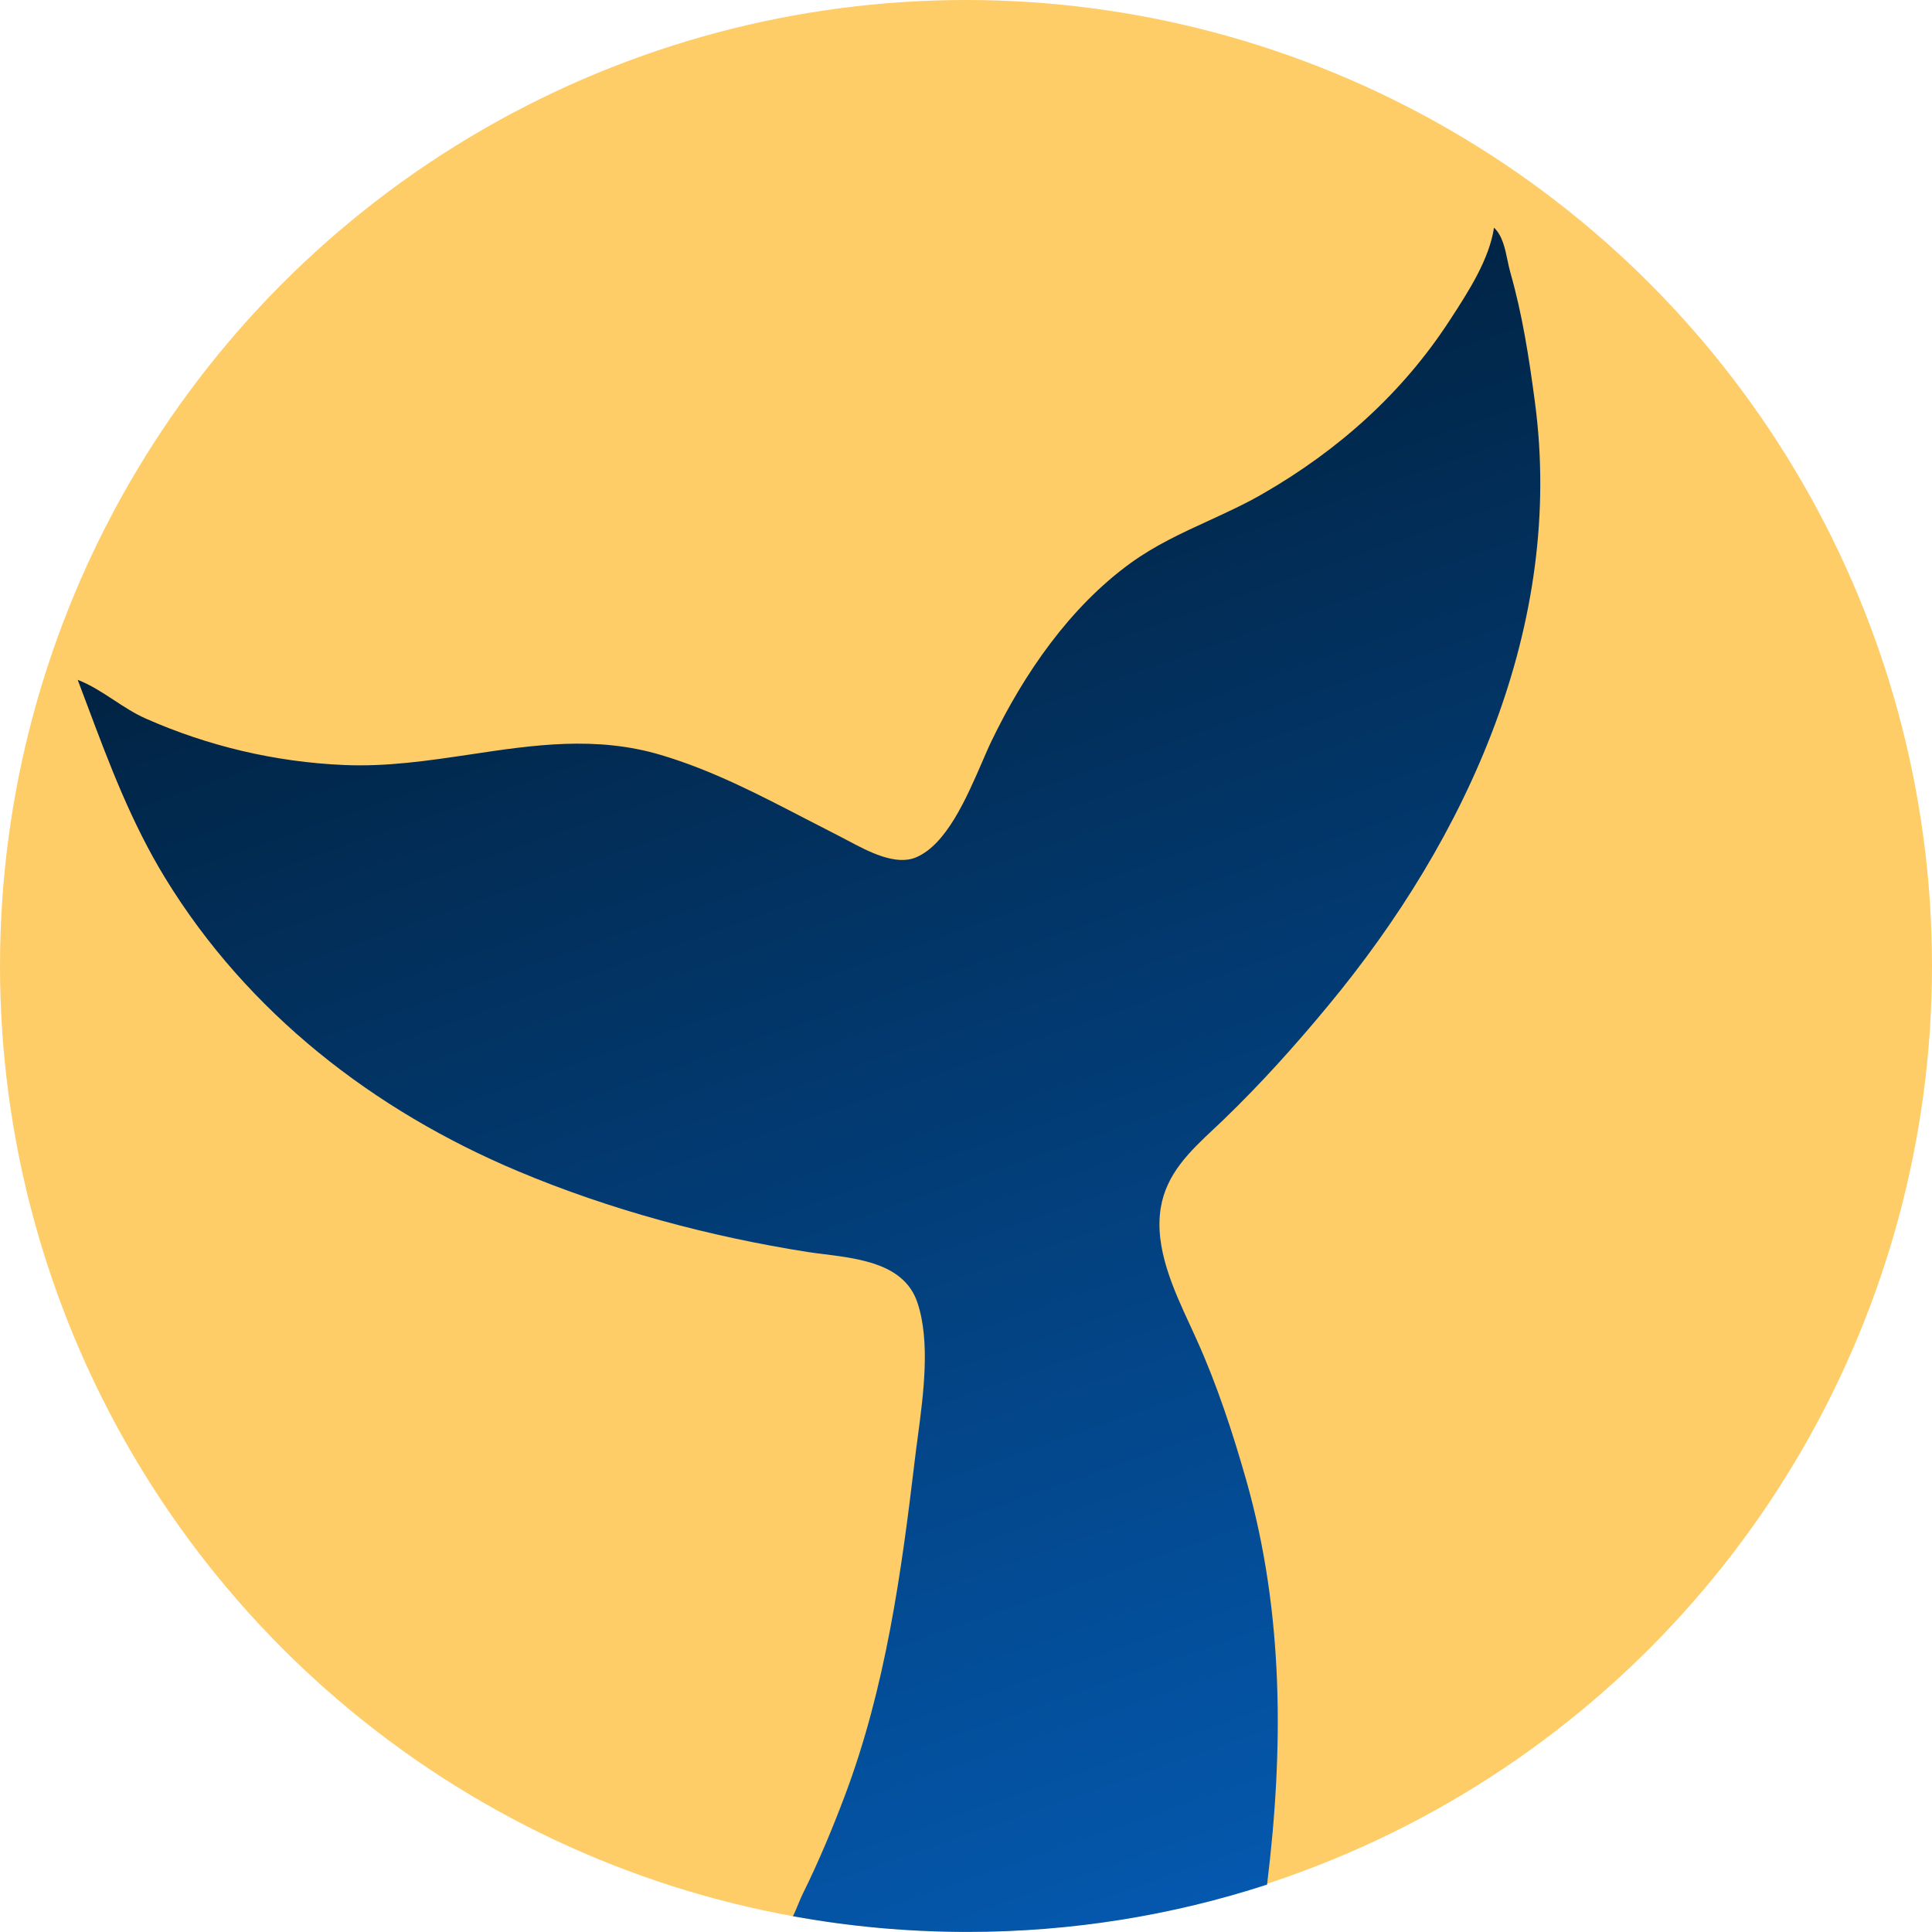 <svg width="24" height="24" viewBox="0 0 24 24" fill="none" xmlns="http://www.w3.org/2000/svg">
<ellipse cx="12" cy="11.999" rx="12" ry="11.999" fill="#FECD67"/>
<path d="M9.85 23.804C10.554 23.932 11.278 23.999 12.018 23.999C13.317 23.999 14.568 23.793 15.74 23.411C15.946 21.731 15.95 20.04 15.482 18.39C15.315 17.802 15.117 17.198 14.865 16.641C14.84 16.585 14.814 16.528 14.787 16.47C14.577 16.017 14.339 15.501 14.419 15.006C14.488 14.579 14.784 14.3 15.079 14.023C15.123 13.982 15.166 13.942 15.209 13.9C15.664 13.461 16.098 12.978 16.501 12.49C18.232 10.402 19.437 7.762 19.067 4.992C18.994 4.444 18.913 3.913 18.761 3.381C18.748 3.335 18.738 3.285 18.727 3.234C18.696 3.085 18.662 2.924 18.559 2.828C18.501 3.223 18.236 3.63 18.021 3.961L18.009 3.979C17.418 4.889 16.62 5.596 15.688 6.133C15.468 6.26 15.241 6.364 15.013 6.469C14.681 6.621 14.35 6.774 14.047 6.993C13.291 7.54 12.721 8.367 12.317 9.205C12.278 9.285 12.238 9.379 12.194 9.481C12.004 9.918 11.755 10.492 11.38 10.65C11.126 10.758 10.785 10.577 10.534 10.443C10.494 10.422 10.457 10.402 10.423 10.385C10.281 10.313 10.141 10.24 10.001 10.168C9.42 9.867 8.846 9.568 8.212 9.379C7.403 9.138 6.626 9.254 5.842 9.372C5.325 9.449 4.805 9.527 4.269 9.503C3.421 9.466 2.587 9.27 1.808 8.925C1.67 8.864 1.542 8.78 1.414 8.696C1.269 8.601 1.123 8.506 0.965 8.445C1.004 8.547 1.042 8.649 1.08 8.75C1.359 9.495 1.632 10.22 2.053 10.909C3.079 12.585 4.648 13.798 6.435 14.549C7.573 15.028 8.817 15.362 10.036 15.553C10.102 15.563 10.172 15.572 10.245 15.581C10.696 15.638 11.237 15.707 11.396 16.18C11.559 16.665 11.472 17.314 11.4 17.858C11.387 17.955 11.374 18.049 11.364 18.137C11.196 19.549 11 20.964 10.496 22.304C10.34 22.718 10.169 23.128 9.973 23.524C9.955 23.56 9.938 23.602 9.919 23.647C9.898 23.698 9.876 23.753 9.85 23.804Z" fill="url(#paint0_linear_303_6094)"/>
<defs>
<linearGradient id="paint0_linear_303_6094" x1="4.058" y1="-1.008" x2="13.379" y2="25.784" gradientUnits="userSpaceOnUse">
<stop stop-color="#000D16"/>
<stop offset="1" stop-color="#045CB6"/>
</linearGradient>
</defs>
</svg>
